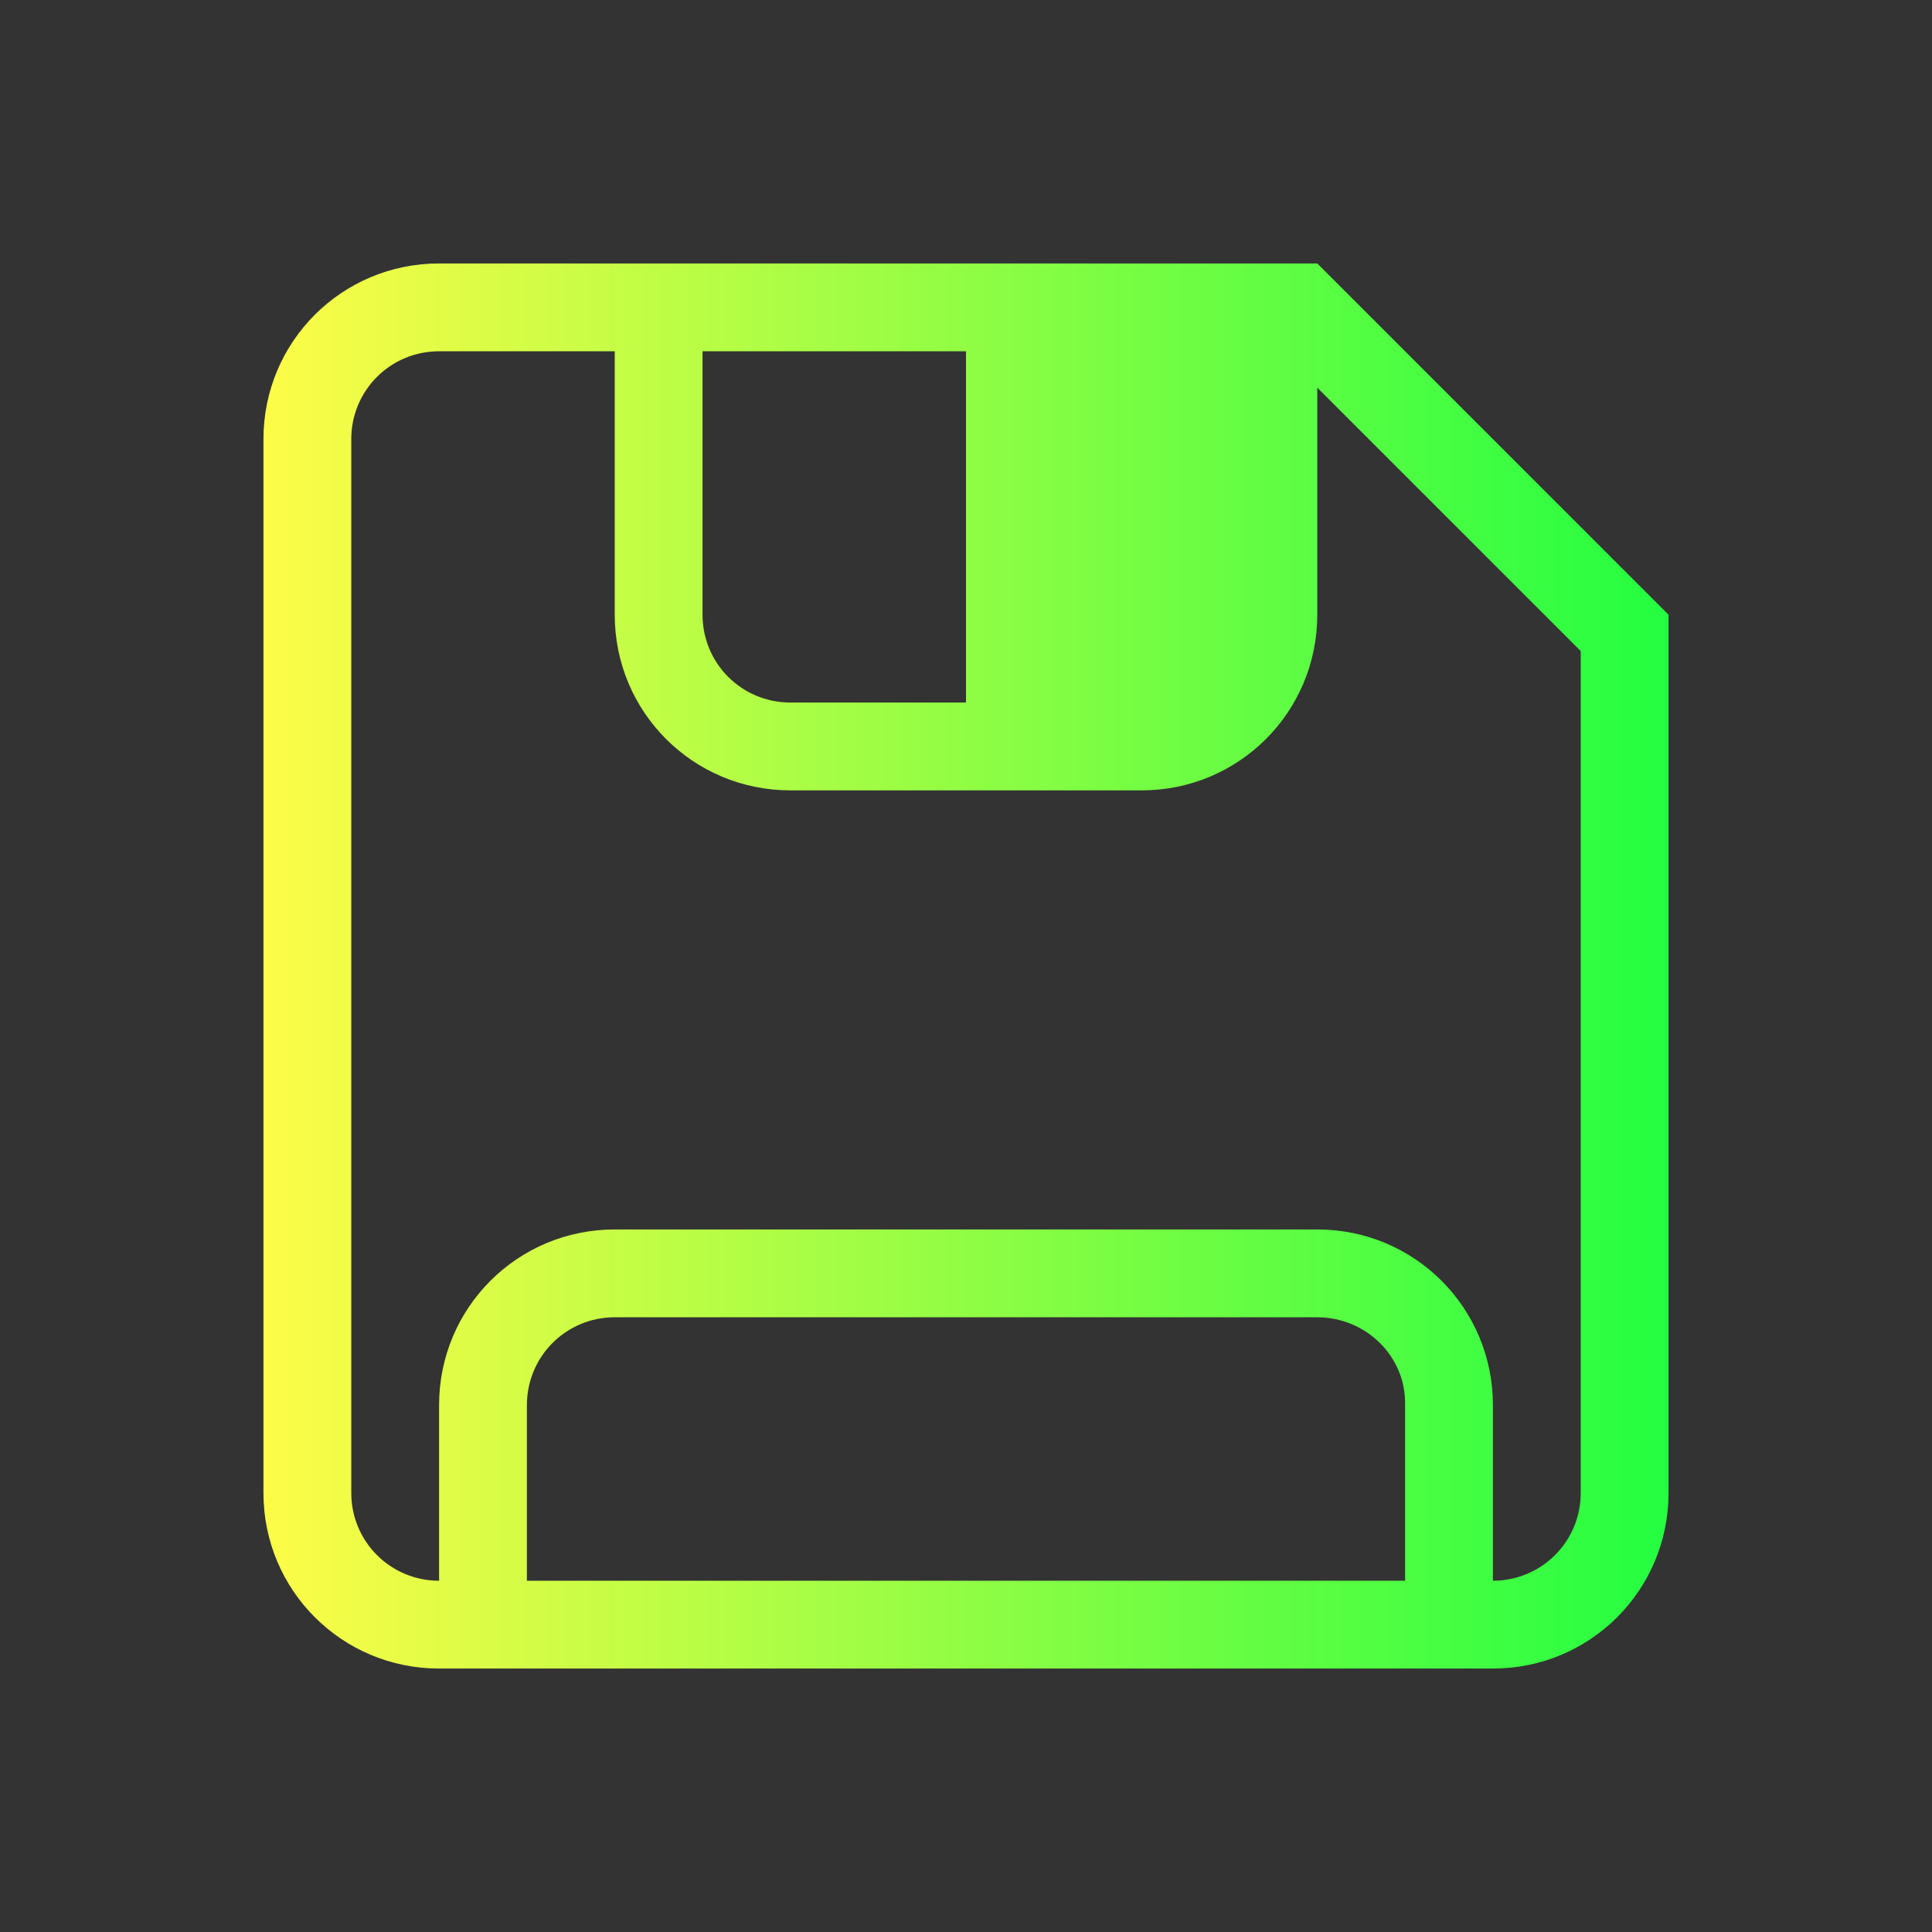 <svg width="22" height="22" viewBox="0 0 22 22" fill="none" xmlns="http://www.w3.org/2000/svg">
<rect x="0" y="0" width="22" height="22" fill="#333333" stroke="none"/>
<path d="M5 3C3.892 3 3 3.892 3 5V17C3 18.108 3.892 19 5 19H17C18.108 19 19 18.108 19 17V7L15 3H5ZM5 4H7V7C7 8.108 7.892 9 9 9H13C14.108 9 15 8.108 15 7V4.414L18 7.414V17C18 17.554 17.554 18 17 18V16C17 14.892 16.108 14 15 14H7C5.892 14 5 14.892 5 16V18C4.446 18 4 17.554 4 17V5C4 4.446 4.446 4 5 4ZM8 4H11V8H9C8.446 8 8 7.554 8 7V4ZM7 15H15C15.554 15 16.013 15.446 16 16V18H6V16C6 15.446 6.446 15 7 15Z" fill="url(#paint0_linear_10_12205)"/>
<defs>
<linearGradient id="paint0_linear_10_12205" x1="3" y1="11" x2="19" y2="11" gradientUnits="userSpaceOnUse">
<stop stop-color="#FDFC47"/>
<stop offset="1" stop-color="#24FE41"/>
</linearGradient>
</defs>
</svg>
